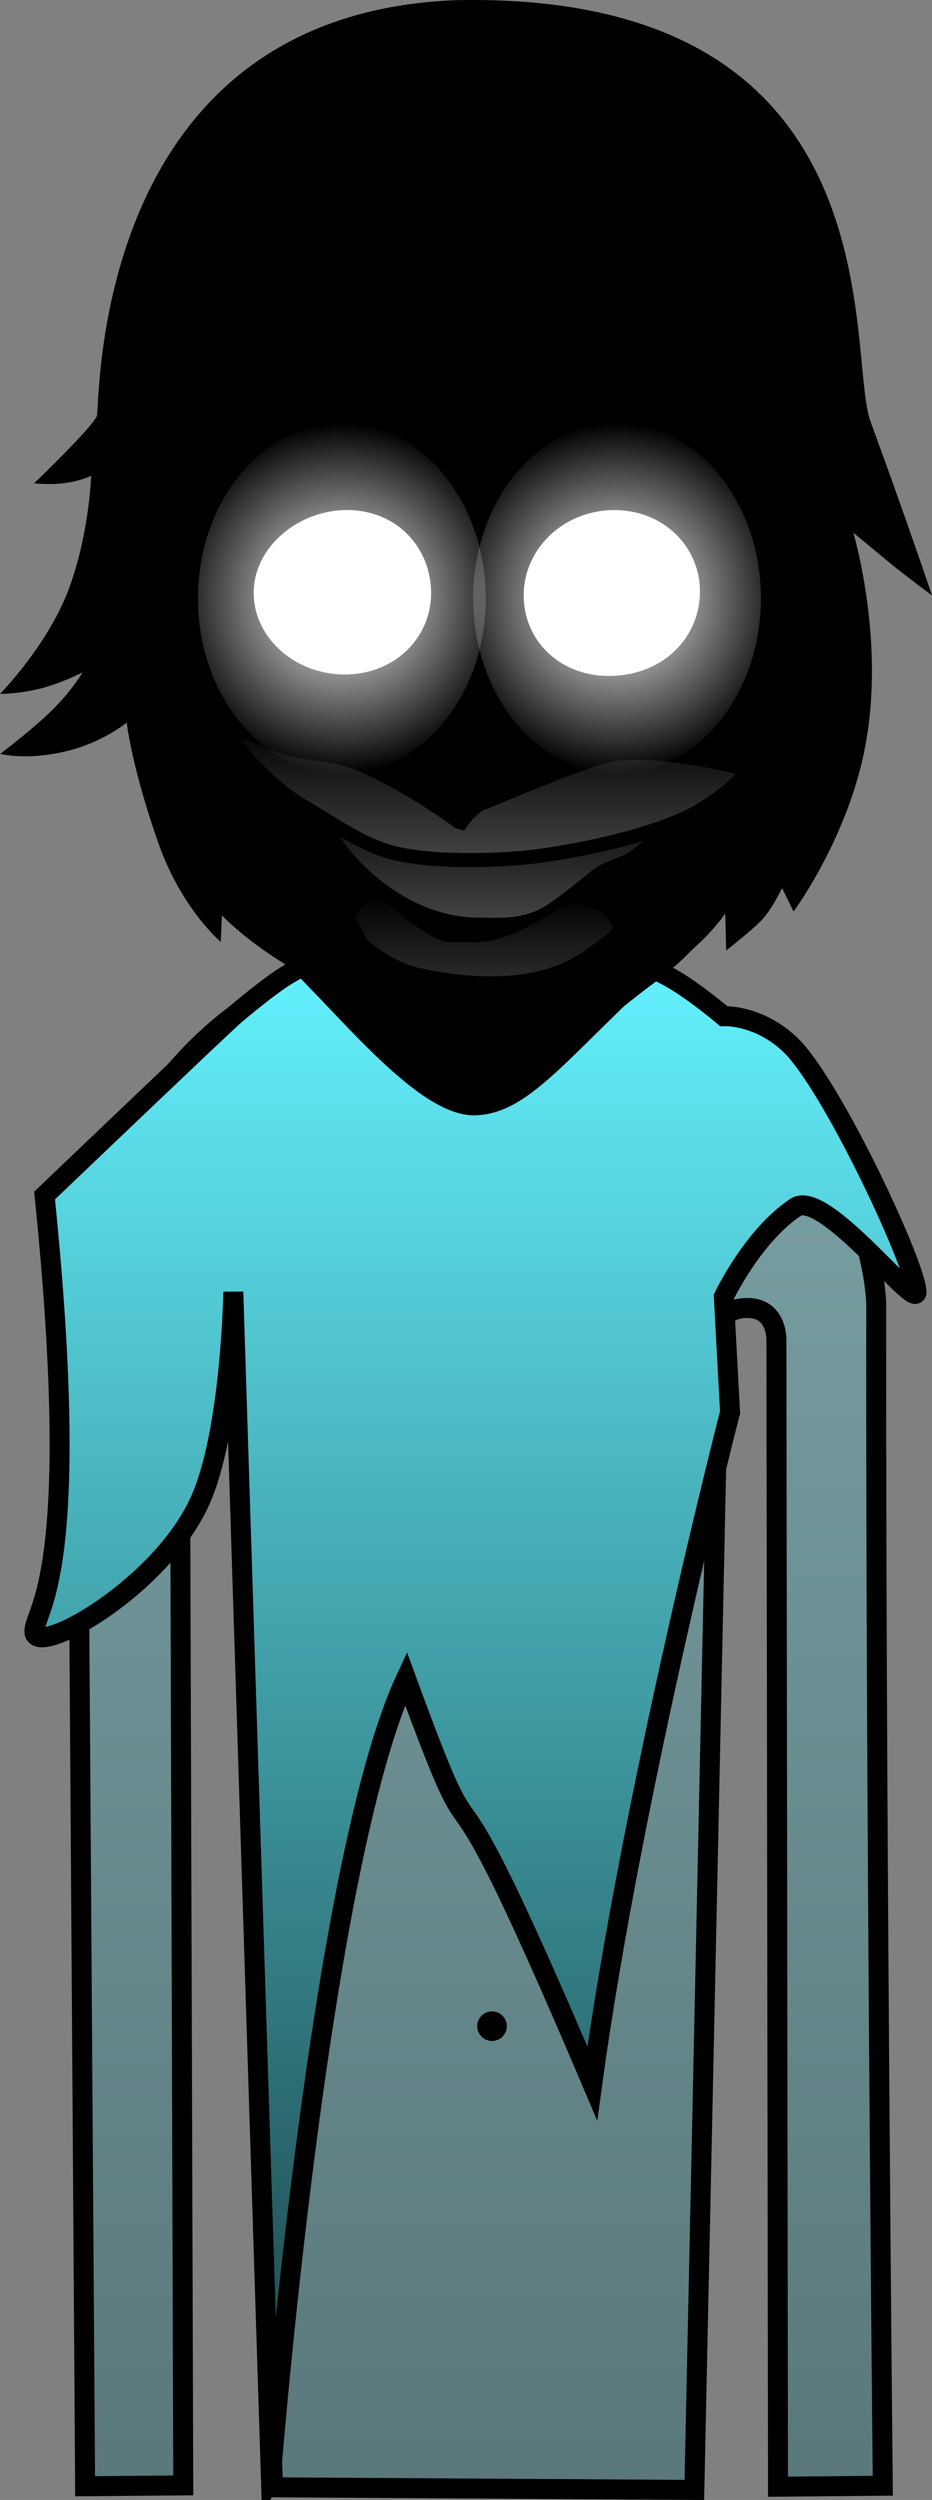 <svg version="1.1" xmlns="http://www.w3.org/2000/svg" xmlns:xlink="http://www.w3.org/1999/xlink" width="93.369" height="250.264" viewBox="0,0,93.369,250.264"><rect x="0" y="0" width="93.369" height="250.264" fill="#808080" stroke="none"/><defs><linearGradient x1="239.438" y1="150.763" x2="239.438" y2="306.064" gradientUnits="userSpaceOnUse" id="color-1"><stop offset="0" stop-color="#7ba4a8"/><stop offset="1" stop-color="#5a787b"/></linearGradient><linearGradient x1="238.983" y1="152.154" x2="238.983" y2="304.741" gradientUnits="userSpaceOnUse" id="color-2"><stop offset="0" stop-color="#63f2ff"/><stop offset="1" stop-color="#1a4044"/></linearGradient><linearGradient x1="242.252" y1="135.699" x2="242.252" y2="148.935" gradientUnits="userSpaceOnUse" id="color-3"><stop offset="0" stop-color="#000000"/><stop offset="1" stop-color="#444444"/></linearGradient><linearGradient x1="239.779" y1="129.155" x2="239.779" y2="142.903" gradientUnits="userSpaceOnUse" id="color-4"><stop offset="0" stop-color="#000000"/><stop offset="1" stop-color="#444444"/></linearGradient><linearGradient x1="238.354" y1="146.232" x2="238.354" y2="160.037" gradientUnits="userSpaceOnUse" id="color-5"><stop offset="0" stop-color="#000000"/><stop offset="1" stop-color="#444444"/></linearGradient><radialGradient cx="225.602" cy="116.712" r="17.55" gradientUnits="userSpaceOnUse" id="color-6"><stop offset="0" stop-color="#ffffff"/><stop offset="1" stop-color="#ffffff" stop-opacity="0"/></radialGradient><radialGradient cx="253.166" cy="116.697" r="17.55" gradientUnits="userSpaceOnUse" id="color-7"><stop offset="0" stop-color="#ffffff"/><stop offset="1" stop-color="#ffffff" stop-opacity="0"/></radialGradient></defs><g transform="translate(-191.353,-56.806)"><g data-paper-data="{&quot;isPaintingLayer&quot;:true}" fill-rule="nonzero" stroke-linecap="butt" stroke-linejoin="miter" stroke-miterlimit="10" stroke-dasharray="" stroke-dashoffset="0" style="mix-blend-mode: normal"><path d="M199.879,305.696c0,0 -0.635,-94.384 -0.793,-118.012c-0.055,-8.153 8.187,-36.761 40.202,-36.921c31.602,-0.158 39.857,29.487 39.849,36.897c-0.077,46.243 0.654,117.986 0.654,117.986l-10.497,0.096l-0.159,-114.843c0,0 0.075,-3.099 -2.816,-3.154c-3.434,-0.065 -2.945,3.116 -2.945,3.116l-2.461,115.203l-42.214,-0.261l-3.639,-115.233c0,0 0.279,-2.919 -2.886,-2.934c-3.111,-0.015 -2.816,2.909 -2.816,2.909l0.353,115.067z" fill="url(#color-1)" stroke="#000000" stroke-width="2"/><path d="M218.488,304.741l-3.761,-118.614c0,0 -0.231,13.994 -3.31,20.871c-3.954,8.831 -16.617,15.821 -16.617,13.133c0,-2.22 4.921,-5.435 1.019,-43.643c17.312,-16.532 18.908,-17.952 18.908,-17.952c0,0 2.673,-2.292 4.656,-3.651c1.983,-1.359 5.172,-2.731 5.172,-2.731c0,0 -1.228,2.087 13.933,2.018c15.435,-0.07 14.458,-2.018 14.458,-2.018c0,0 3.913,1.48 6.166,2.87c2.253,1.39 4.754,3.512 4.754,3.512c0,0 3.44,-0.184 6.623,2.825c4.145,3.918 12.677,22.162 12.677,24.788c0,1.882 -9.269,-10.383 -12.122,-8.477c-4.298,2.871 -7.178,8.947 -7.178,8.947l0.627,11.567c0,0 -9.854,38.218 -13.802,67.192c-17.22,-40.531 -9.762,-16.28 -18.667,-40.544c-8.74,18.715 -13.536,79.907 -13.536,79.907z" fill="url(#color-2)" stroke="#000000" stroke-width="2"/><path d="M194.775,105.185c0,0 6.163,-5.922 6.292,-6.788c0.337,-2.271 -0.168,-40.173 35.968,-41.574c44.636,-0.914 39.015,35.349 41.531,42.19c3.45,9.381 6.157,17.4 6.157,17.4c0,0 -2.767,-2.054 -4.08,-3.134c-1.224,-1.008 -3.801,-3.146 -3.801,-3.146c0,0 3.091,10.348 1.311,20.695c-1.562,9.481 -7.298,17.225 -7.298,17.225l-1.155,-2.347c0,0 -1.023,2.198 -2.16,3.333c-1.137,1.135 -3.439,2.913 -3.439,2.913l-0.092,-3.704c0,0 -7.06,11.018 -24.351,10.872c-16.306,-0.255 -26.072,-10.675 -26.072,-10.675l-0.116,2.655c0,0 -3.895,-3.293 -6.181,-9.708c-2.725,-7.646 -3.239,-12.243 -3.239,-12.243c0,0 -2.339,1.899 -5.717,2.774c-4.233,1.097 -6.947,0.345 -6.947,0.345c0,0 3.608,-2.717 5.584,-4.77c1.76,-1.828 2.647,-3.377 2.647,-3.377c0,0 -2.108,1.085 -4.233,1.618c-2.217,0.556 -4.03,0.531 -4.03,0.531c0,0 4.975,-5.037 7.031,-10.874c1.941,-5.511 2.1,-10.957 2.1,-10.957c0,0 -1.362,0.662 -3.33,0.795c-1.248,0.085 -2.378,-0.049 -2.378,-0.049z" fill="#000000" stroke="none" stroke-width="1.5"/><path d="M211.561,116.506c-0.577,-7.293 0.335,-17.154 0.335,-17.154c0,0 3.411,-0.041 13.914,-3.144c8.07,-2.384 20.547,-9.487 20.547,-9.487c0,0 -2.16,3.005 -3.408,4.46c-1.327,1.547 -3.993,4.563 -3.993,4.563c0,0 7.838,-1.668 14.675,-4.729c8.568,-3.536 10.593,-6.053 12.95,-4.593c2.783,1.724 1.03,23.183 0.718,28.741c-0.422,5.669 -2.533,9.5 -3.15,12.521c-0.617,3.021 -0.41,6.137 -2.206,16.04c-1.121,6.18 -4.162,8.925 -10.019,14.661c-5.858,5.736 -9.054,9.253 -13.014,9.322c-3.811,0.066 -8.936,-5.1 -13.935,-10.382c-5.324,-5.625 -8.875,-8.477 -9.716,-15.14c-0.757,-6 -0.777,-9.909 -1.123,-15.248c-0.253,-3.903 -2.261,-6.445 -2.576,-10.428z" fill="#000000" stroke="#000000" stroke-width="1.5"/><path d="M216.071,116.026c0.071,-4.892 4.838,-8.936 10.211,-8.858c5.373,0.078 9.027,4.248 8.956,9.14c-0.071,4.892 -4.124,8.794 -9.497,8.716c-5.373,-0.078 -9.742,-4.107 -9.671,-8.999z" fill="#ffffff" stroke="#000000" stroke-width="1.4"/><path d="M243.128,116.027c0.204,-4.888 4.453,-8.858 9.77,-8.858c5.318,0 9.275,3.966 9.275,8.858c0,4.892 -3.886,9.071 -9.7,9.142c-5.53,0.067 -9.558,-4.037 -9.345,-9.142z" fill="#ffffff" stroke="#000000" stroke-width="1.4"/><path d="" data-paper-data="{&quot;index&quot;:null}" fill="#000000" stroke="none" stroke-width="1.5"/><path d="" fill="#ffffff" stroke="none" stroke-width="0.5"/><path d="" fill="#000000" stroke="none" stroke-width="0.5"/><path d="" fill="#ff0000" stroke="none" stroke-width="0.5"/><path d="" fill="#000000" stroke="none" stroke-width="0.5"/><path d="" fill="#000000" stroke="none" stroke-width="0.5"/><path d="" fill="#000000" stroke="none" stroke-width="0.5"/><path d="" fill="#000000" stroke="none" stroke-width="0.5"/><path d="" fill="#000000" stroke="none" stroke-width="0.5"/><path d="" fill="#000000" stroke="none" stroke-width="0.5"/><g><path d="M265.047,136.869c0,3.935 -12.678,22.25 -26.312,22.25c-13.635,0 -22.562,-21.815 -22.562,-25.75c0,-3.935 7.928,6.125 21.562,6.125c13.635,0 27.312,-6.56 27.312,-2.625z" fill="#000000" stroke="#000000" stroke-width="0"/><path d="M260.065,136.287c0,0.107 -2.387,3.464 -4.738,5.437c-1.664,1.397 -3.123,1.29 -4.534,2.439c-3.549,2.89 -4.664,3.643 -5.647,4.062c-2.123,0.906 -4.333,0.686 -5.893,0.686c-8.388,0 -14.812,-8.054 -14.812,-10.125c0,-2.071 6.425,-0.5 14.812,-0.5c8.388,0 20.812,-4.071 20.812,-2z" fill="url(#color-3)" stroke="#000000" stroke-width="0.5"/><path d="M253.014,132.275c5.313,-0.582 13.35,1.556 13.34,1.643c-0.011,0.091 -2.744,3.248 -6.829,4.997c-5.422,2.322 -12.75,3.404 -14.601,3.635c-2.719,0.34 -10.623,0.797 -14.922,-0.587c-2.827,-0.91 -5.6,-2.883 -8.265,-4.439c-4.579,-2.673 -8.53,-8.331 -8.535,-8.369c-0.002,-0.02 3.376,1.131 5.937,2.223c2.365,1.008 5.398,0.681 8.315,1.93c5.185,2.22 10.004,5.91 10.053,5.915c0,0 1.184,-1.749 2.369,-2.105c0.596,-0.179 10.669,-4.574 13.136,-4.844z" fill="url(#color-4)" stroke="#000000" stroke-width="1.4"/><path d="M240.627,160.037c-1.205,0 -2.703,-0.17 -4.308,-0.482c-5.083,-0.989 -11.236,-3.405 -12.561,-6.355c-0.186,-0.414 2.974,-4.511 5.021,-6.963c0.116,-0.138 3.255,2.915 6.053,4.407c1.374,0.732 2.854,0.424 3.485,0.469c4.658,0.335 8.736,-3.751 10.268,-3.751c4.975,0 5.496,4.295 2.617,7.91c-2.135,2.681 -6.886,4.765 -10.575,4.765z" fill="url(#color-5)" stroke="none" stroke-width="0"/><path d="M266.388,134.046c0.008,0.066 -0.992,4.878 -2.495,11.107c-0.56,2.323 -3.229,6.103 -7.583,9.29c-4.819,3.527 -10.151,8.865 -14.812,9.002c-9.074,0.265 -14.867,-5.412 -15.832,-6.69c-1.014,-1.343 -5.592,-4.23 -7.297,-9.951c-2.477,-8.309 -5.379,-17.499 -5.372,-17.532c0.011,-0.049 5.169,6.126 9,12.106c3.002,4.686 4.754,9.349 5.473,10.16c0.362,0.409 2.966,2.526 5.74,3.109c2.24,0.471 10.673,2.28 16.627,-1.473c9.341,-5.888 16.534,-19.275 16.551,-19.128z" fill="#000000" stroke="#000000" stroke-width="1.9"/></g><path d="M240.644,261.121c-0.819,0 -1.483,-0.664 -1.483,-1.483c0,-0.819 0.664,-1.483 1.483,-1.483c0.819,0 1.483,0.664 1.483,1.483c0,0.819 -0.664,1.483 -1.483,1.483z" data-paper-data="{&quot;index&quot;:null}" fill="#000000" stroke="none" stroke-width="1.5"/><path d="M240.018,116.712c0,9.693 -6.454,17.55 -14.416,17.55c-7.962,0 -14.416,-7.858 -14.416,-17.55c0,-9.693 6.454,-17.55 14.416,-17.55c7.962,0 14.416,7.858 14.416,17.55z" fill="url(#color-6)" stroke="none" stroke-width="0"/><path d="M267.583,116.697c0,9.693 -6.454,17.55 -14.416,17.55c-7.962,0 -14.416,-7.858 -14.416,-17.55c0,-9.693 6.454,-17.55 14.416,-17.55c7.962,0 14.416,7.858 14.416,17.55z" fill="url(#color-7)" stroke="none" stroke-width="0"/></g></g></svg>